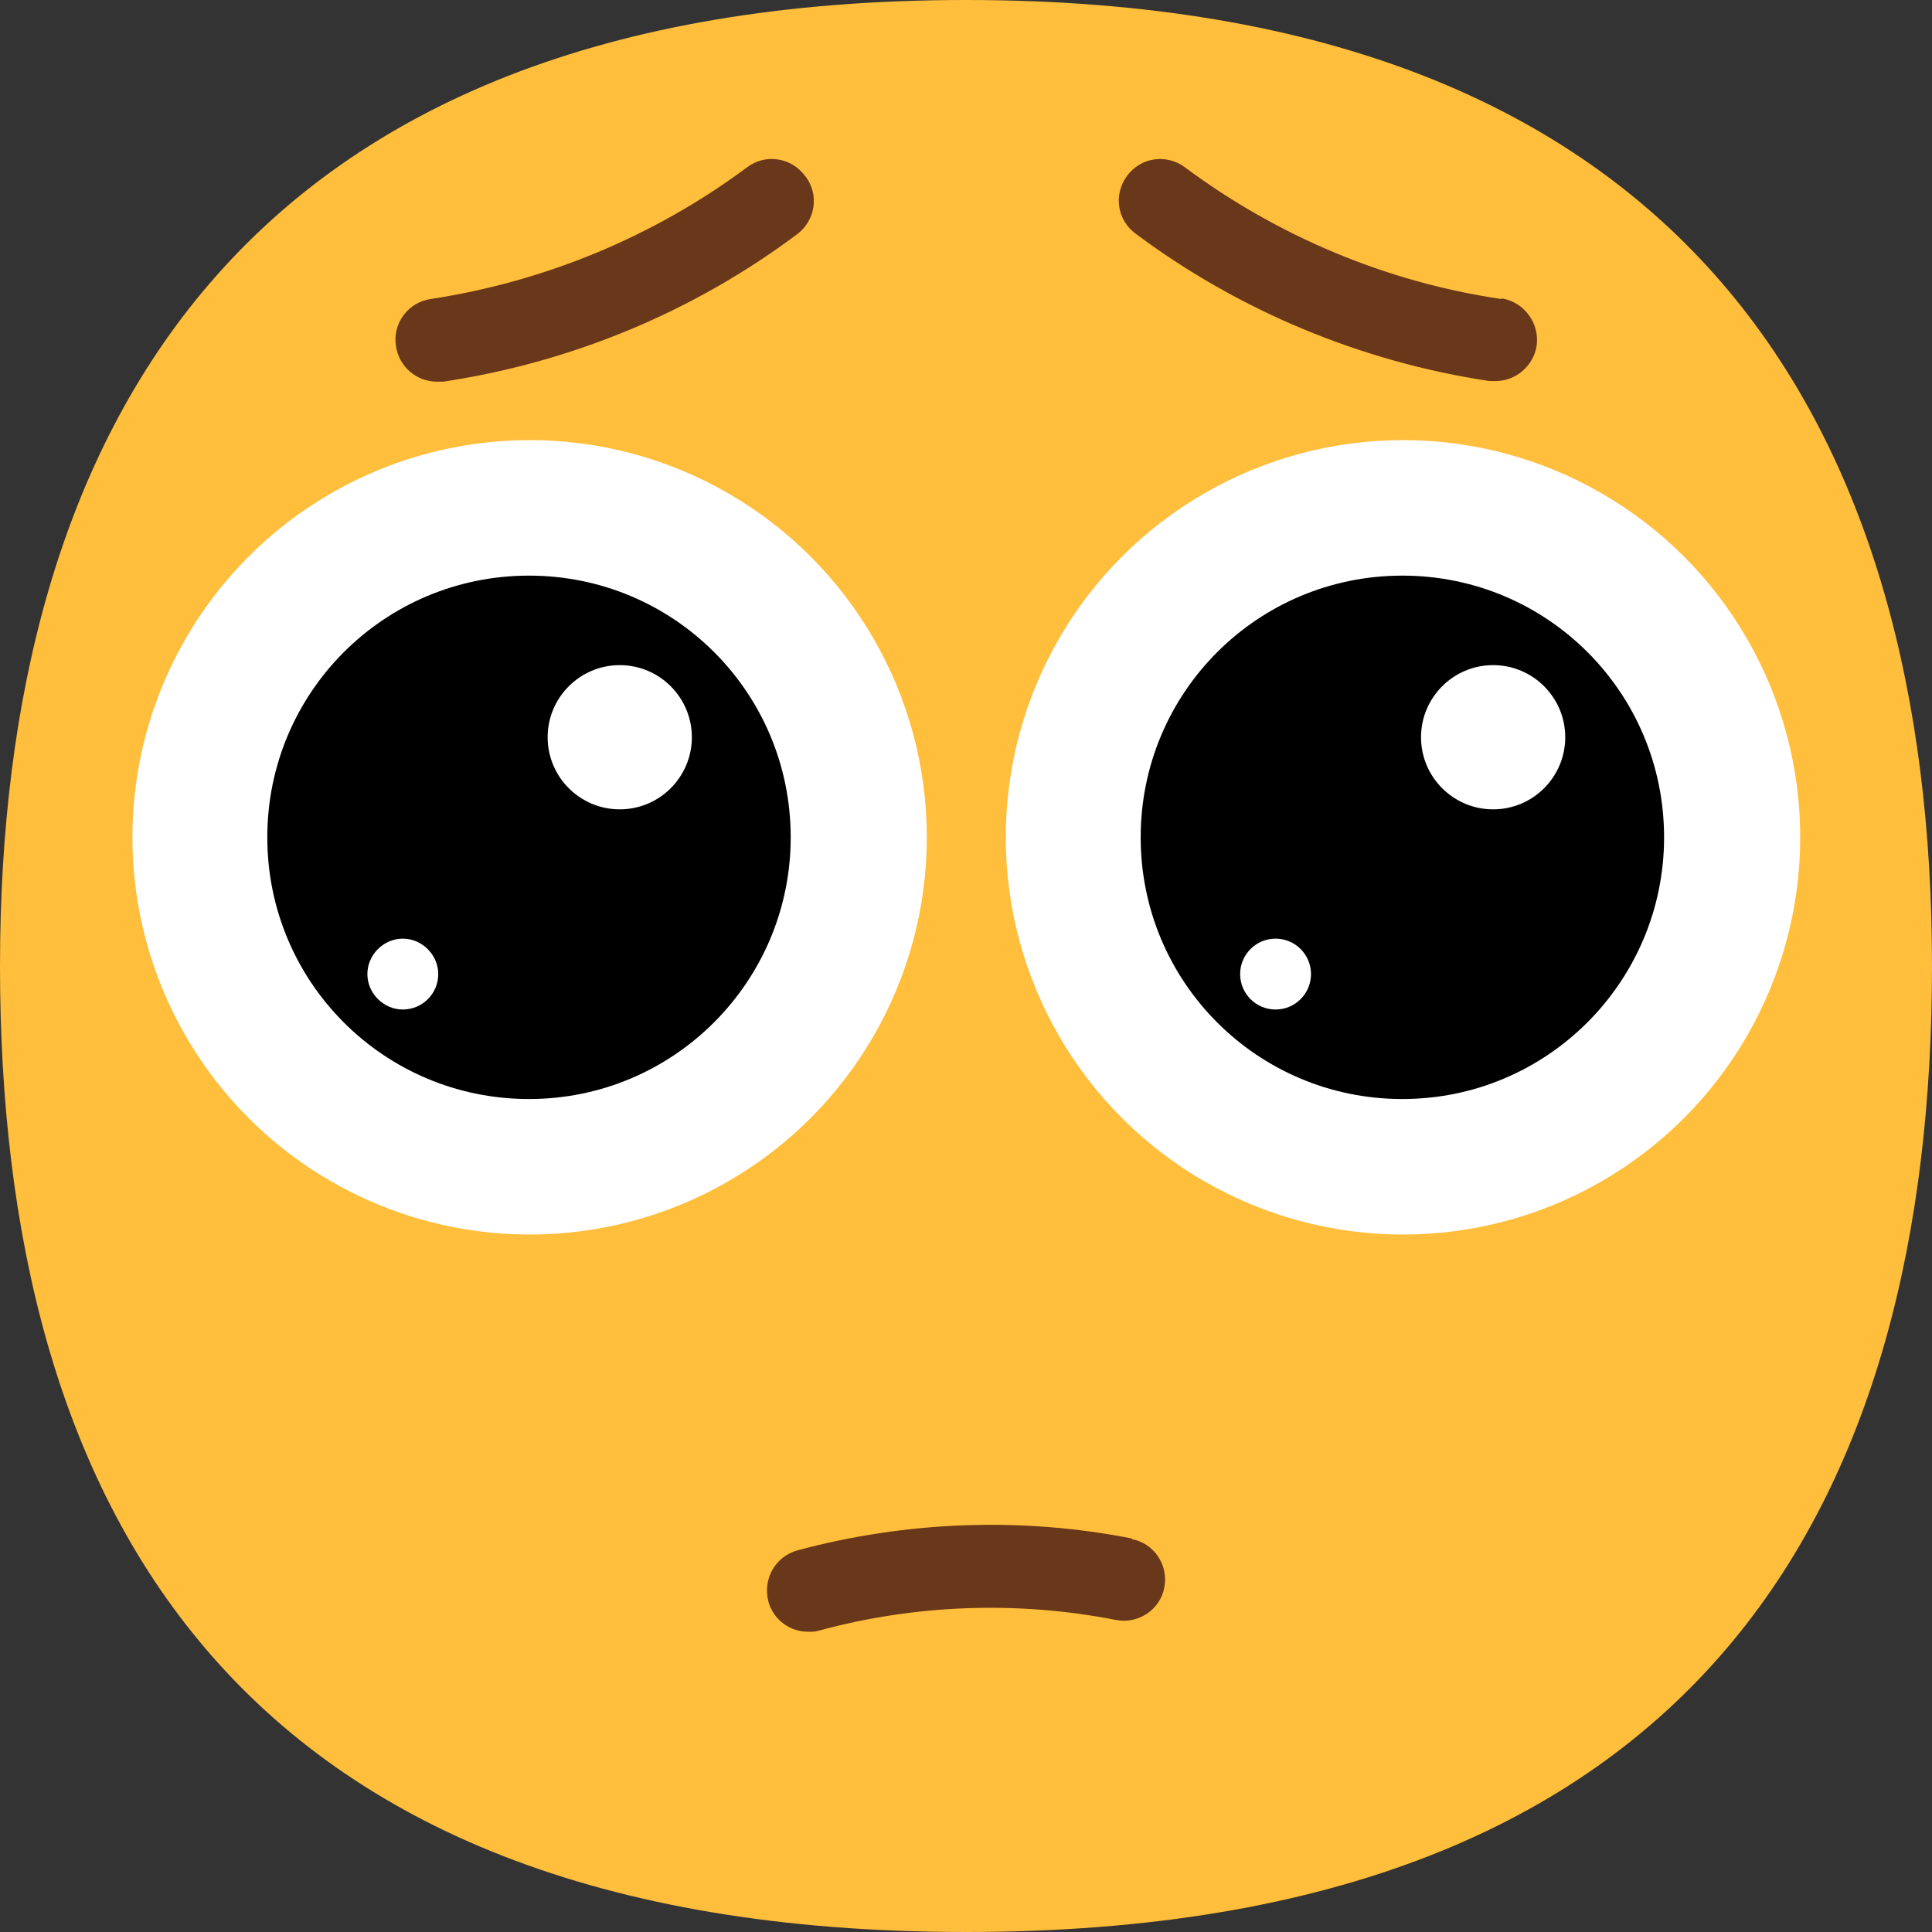 <?xml version="1.0" encoding="UTF-8"?>
<svg id="Layer_2" xmlns="http://www.w3.org/2000/svg" xmlns:xlink="http://www.w3.org/1999/xlink" viewBox="0 0 31.08 31.08">
  <rect x="0" y="0" width="31.08" height="31.08" fill="#333333" stroke="none"/>
  <defs>
    <filter id="luminosity-noclip" x="19.68" y="17.68" width="9.84" height="8.39" color-interpolation-filters="sRGB" filterUnits="userSpaceOnUse">
      <feFlood flood-color="#fff" result="bg"/>
      <feBlend in="SourceGraphic" in2="bg"/>
    </filter>
    <filter id="luminosity-noclip-2" x="19.68" y="-8067.78" width="9.84" height="32766" color-interpolation-filters="sRGB" filterUnits="userSpaceOnUse">
      <feFlood flood-color="#fff" result="bg"/>
      <feBlend in="SourceGraphic" in2="bg"/>
    </filter>
    <mask id="mask-1" x="19.68" y="-8067.78" width="9.84" height="32766" maskUnits="userSpaceOnUse"/>
    <radialGradient id="_åçûìßííûé_ãðàäèåíò_2" data-name="åçûìßííûé ãðàäèåíò 2" cx="230.05" cy="371.5" fx="230.05" fy="371.5" r="5.22" gradientTransform="translate(-192.31 -276.75) scale(.94 .8)" gradientUnits="userSpaceOnUse">
      <stop offset="0" stop-color="#fff"/>
      <stop offset=".37" stop-color="#959595"/>
      <stop offset=".68" stop-color="#444"/>
      <stop offset=".89" stop-color="#131313"/>
      <stop offset="1" stop-color="#000"/>
    </radialGradient>
    <mask id="mask" x="19.68" y="17.68" width="9.84" height="8.39" maskUnits="userSpaceOnUse">
      <g style="filter: url(#luminosity-noclip);">
        <g style="mask: url(#mask-1);">
          <ellipse cx="24.6" cy="21.87" rx="4.92" ry="4.2" style="fill: url(#_åçûìßííûé_ãðàäèåíò_2); mix-blend-mode: multiply;"/>
        </g>
      </g>
    </mask>
    <radialGradient id="_åçûìßííûé_ãðàäèåíò_39" data-name="åçûìßííûé ãðàäèåíò 39" cx="230.05" cy="371.5" fx="230.05" fy="371.5" r="5.22" gradientTransform="translate(-192.31 -275.77) scale(.94 .8)" gradientUnits="userSpaceOnUse">
      <stop offset="0" stop-color="#ff5f5a"/>
      <stop offset=".36" stop-color="#ff5250"/>
      <stop offset="1" stop-color="#ffbe3b"/>
    </radialGradient>
    <filter id="luminosity-noclip-3" x="1.56" y="17.68" width="9.84" height="8.39" color-interpolation-filters="sRGB" filterUnits="userSpaceOnUse">
      <feFlood flood-color="#fff" result="bg"/>
      <feBlend in="SourceGraphic" in2="bg"/>
    </filter>
    <filter id="luminosity-noclip-4" x="1.56" y="-8067.78" width="9.84" height="32766" color-interpolation-filters="sRGB" filterUnits="userSpaceOnUse">
      <feFlood flood-color="#fff" result="bg"/>
      <feBlend in="SourceGraphic" in2="bg"/>
    </filter>
    <mask id="mask-3" x="1.56" y="-8067.78" width="9.84" height="32766" maskUnits="userSpaceOnUse"/>
    <radialGradient id="_åçûìßííûé_ãðàäèåíò_2-2" data-name="åçûìßííûé ãðàäèåíò 2" cx="210.83" fx="210.83" xlink:href="#_åçûìßííûé_ãðàäèåíò_2"/>
    <mask id="mask-2" x="1.56" y="17.68" width="9.84" height="8.39" maskUnits="userSpaceOnUse">
      <g style="filter: url(#luminosity-noclip-3);">
        <g style="mask: url(#mask-3);">
          <ellipse cx="6.48" cy="21.87" rx="4.92" ry="4.2" style="fill: url(#_åçûìßííûé_ãðàäèåíò_2-2); mix-blend-mode: multiply;"/>
        </g>
      </g>
    </mask>
    <radialGradient id="_åçûìßííûé_ãðàäèåíò_39-2" data-name="åçûìßííûé ãðàäèåíò 39" cx="210.83" fx="210.83" xlink:href="#_åçûìßííûé_ãðàäèåíò_39"/>
  </defs>
  <g id="_x2018_ëîé_x5F_1">
    <g>
      <path d="M31.08,15.54c0,8.58-3.65,15.54-15.54,15.54S0,24.12,0,15.54,3.83,0,15.54,0s15.54,6.96,15.54,15.54Z" style="fill: #ffbe3b;"/>
      <g>
        <g style="mask: url(#mask);">
          <ellipse cx="24.6" cy="21.87" rx="4.92" ry="4.2" style="fill: url(#_åçûìßííûé_ãðàäèåíò_39);"/>
        </g>
        <g style="mask: url(#mask-2);">
          <ellipse cx="6.48" cy="21.87" rx="4.92" ry="4.2" style="fill: url(#_åçûìßííûé_ãðàäèåíò_39-2);"/>
        </g>
      </g>
      <g>
        <circle cx="8.52" cy="13.47" r="6.39" style="fill: #fff;"/>
        <path d="M12.72,13.47c0,2.32-1.88,4.21-4.21,4.21s-4.21-1.88-4.21-4.21,1.88-4.21,4.21-4.21,4.21,1.88,4.21,4.21Z"/>
        <circle cx="22.57" cy="13.47" r="6.39" style="fill: #fff;"/>
        <path d="M26.77,13.47c0,2.32-1.88,4.21-4.21,4.21s-4.21-1.88-4.21-4.21,1.88-4.21,4.21-4.21,4.21,1.88,4.21,4.21Z"/>
        <g>
          <path d="M25.18,11.86c0,.64-.52,1.16-1.16,1.16s-1.16-.52-1.16-1.16.52-1.16,1.16-1.16,1.16.52,1.16,1.16Z" style="fill: #fff;"/>
          <circle cx="20.52" cy="15.67" r=".57" style="fill: #fff;"/>
        </g>
        <g>
          <path d="M11.13,11.86c0,.64-.52,1.16-1.16,1.16s-1.16-.52-1.16-1.16.52-1.16,1.16-1.16,1.16.52,1.16,1.16Z" style="fill: #fff;"/>
          <path d="M7.05,15.67c0,.32-.26.57-.57.57s-.57-.26-.57-.57.26-.57.57-.57.57.26.57.57Z" style="fill: #fff;"/>
        </g>
      </g>
      <g>
        <path d="M24.15,4.81c-1.84-.27-3.6-1.01-5.09-2.12-.3-.22-.71-.16-.93.14-.22.3-.16.71.14.93,1.66,1.24,3.63,2.06,5.69,2.37.03,0,.07,0,.1,0,.32,0,.61-.24.66-.57.05-.36-.2-.7-.56-.76Z" style="fill: #693719;"/>
        <path d="M12.95,2.83c-.22-.3-.64-.36-.93-.14-1.49,1.11-3.25,1.84-5.09,2.12-.36.05-.62.39-.56.76.05.33.33.57.66.57.03,0,.07,0,.1,0,2.06-.31,4.02-1.12,5.69-2.37.3-.22.36-.64.14-.93Z" style="fill: #693719;"/>
        <path d="M18.21,24.75c-1.77-.35-3.63-.28-5.38.19-.36.1-.56.46-.47.82.08.3.35.49.64.49.06,0,.12,0,.18-.02,1.55-.42,3.19-.48,4.77-.17.36.07.71-.16.78-.52.07-.36-.16-.71-.52-.78Z" style="fill: #693719;"/>
      </g>
    </g>
  </g>
</svg>